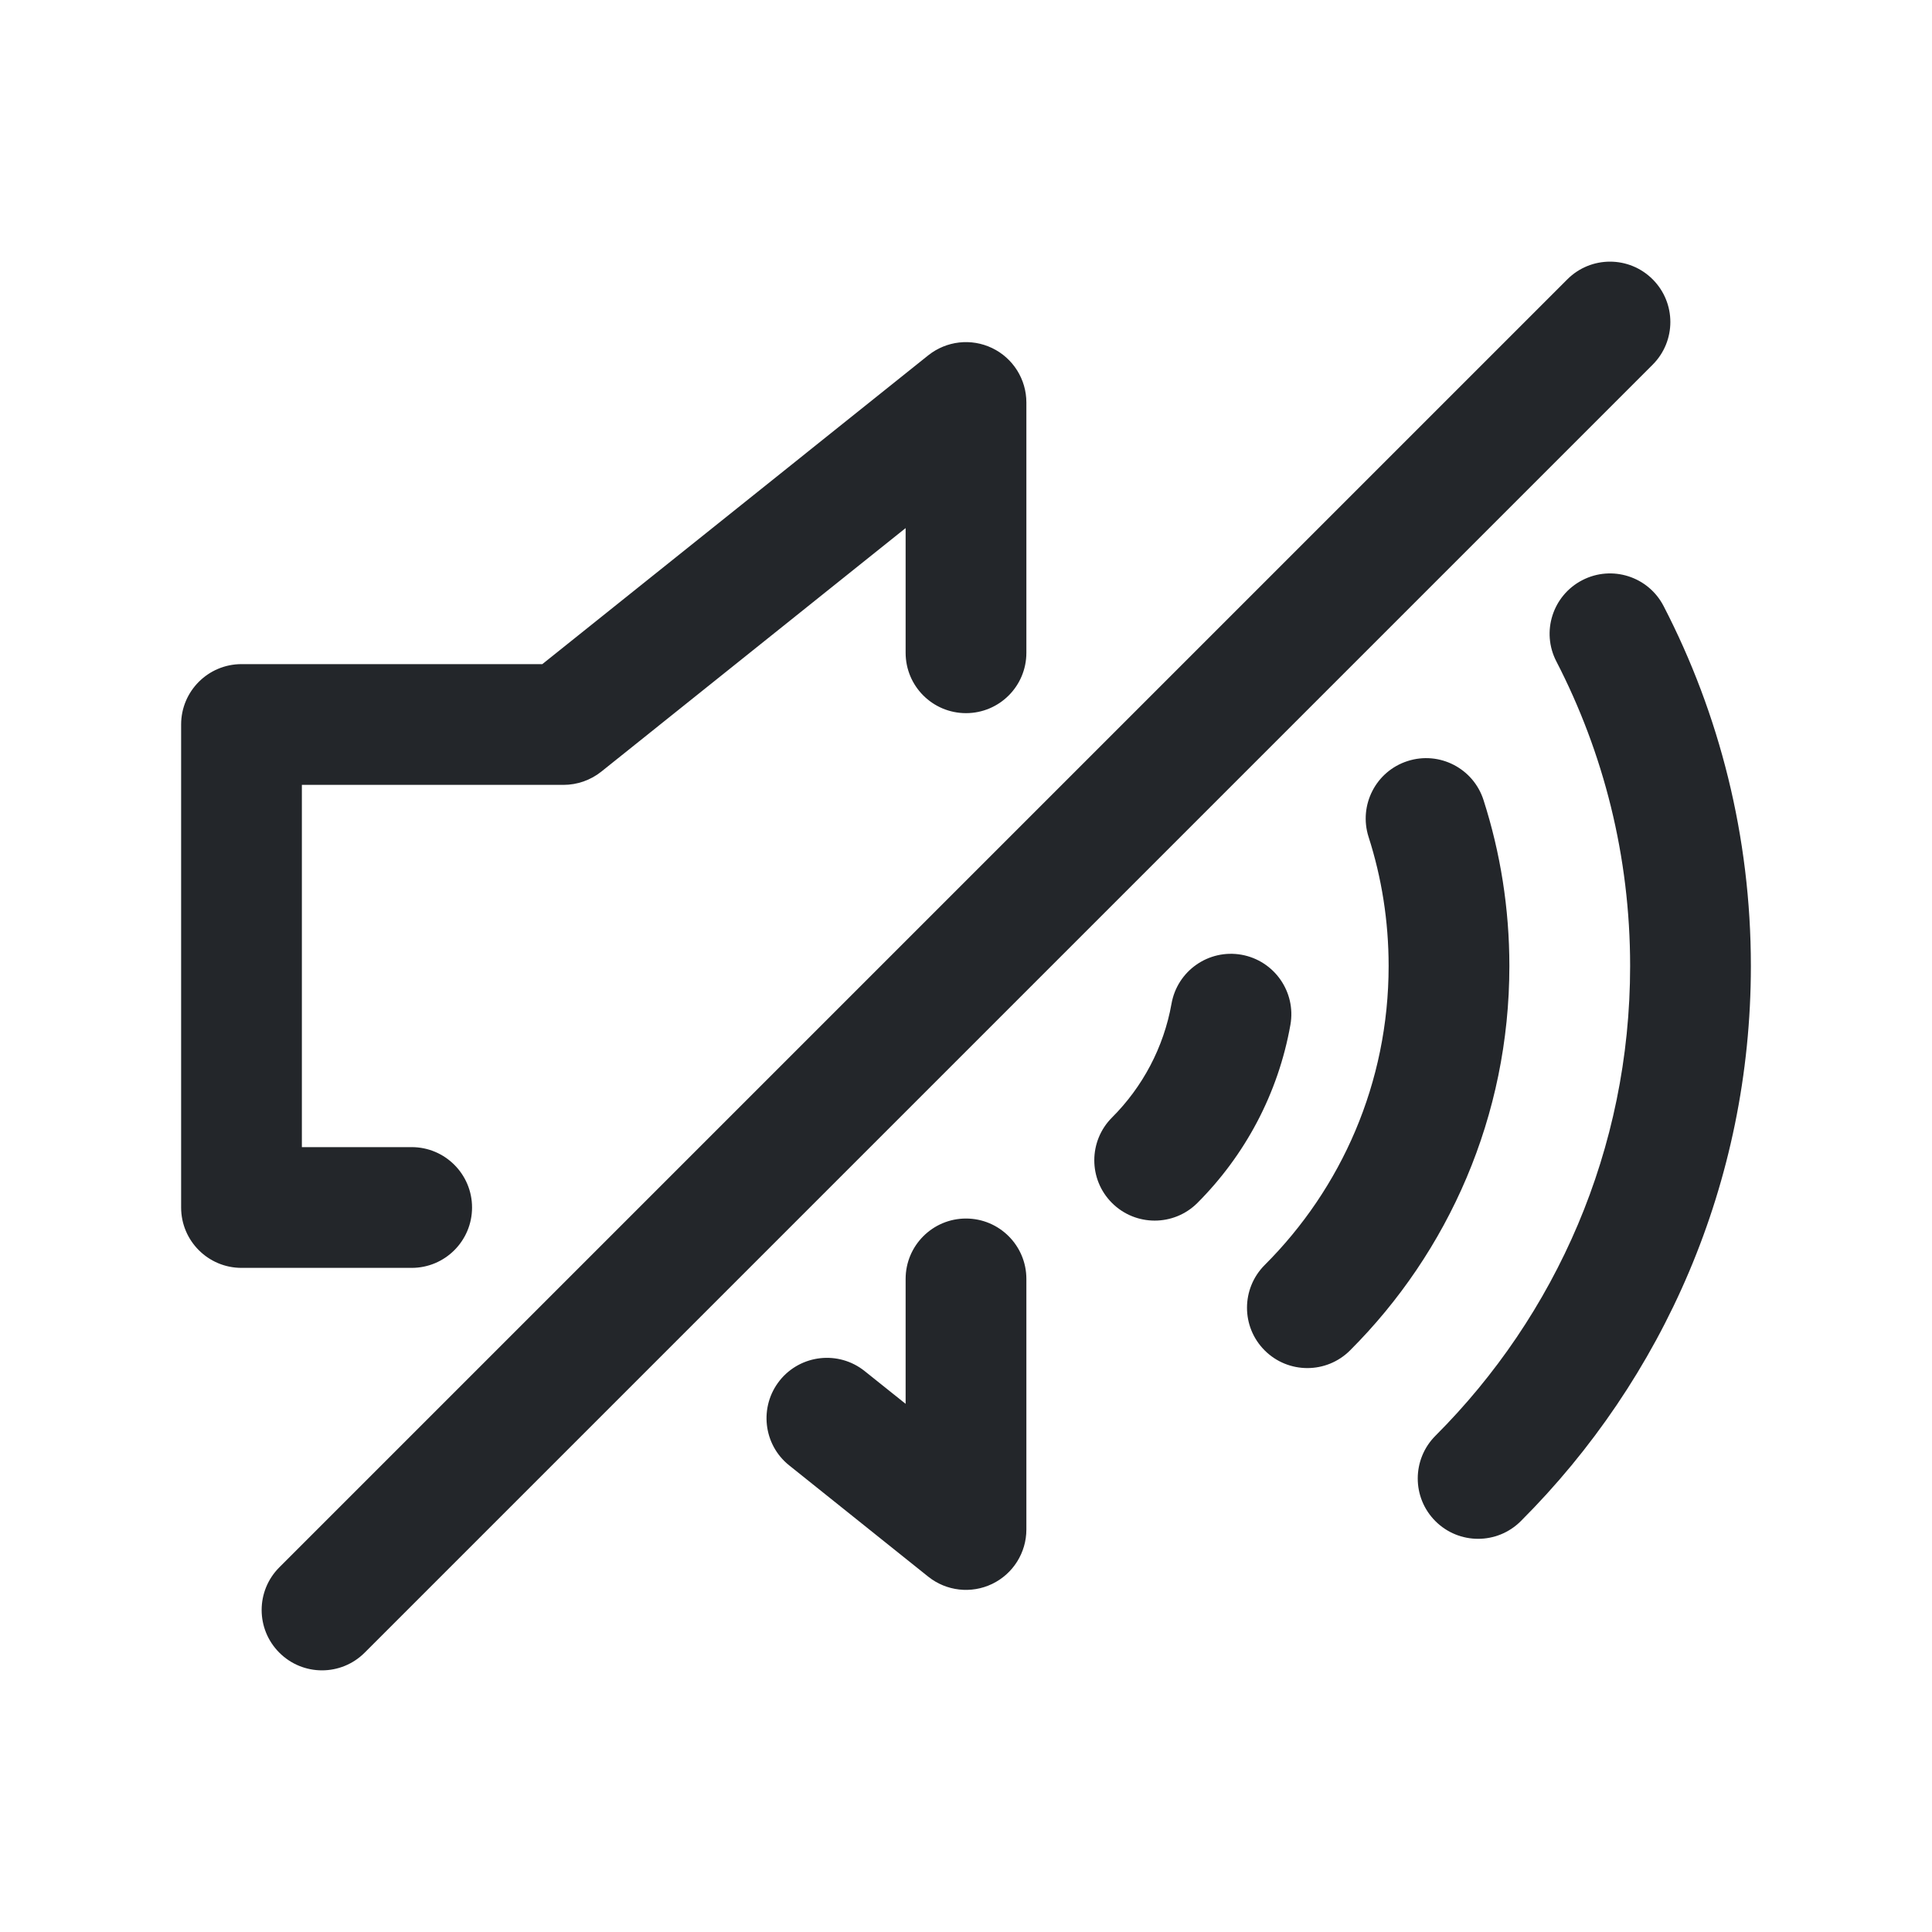 <svg width="24" height="24" viewBox="0 0 24 24" fill="none" xmlns="http://www.w3.org/2000/svg">
<path fill-rule="evenodd" clip-rule="evenodd" d="M20.53 4.53C20.823 4.237 20.823 3.763 20.53 3.47C20.237 3.177 19.763 3.177 19.47 3.47L3.47 19.47C3.177 19.763 3.177 20.237 3.47 20.53C3.763 20.823 4.237 20.823 4.53 20.53L20.53 4.53ZM12.75 5C12.75 4.712 12.585 4.449 12.325 4.324C12.065 4.199 11.757 4.234 11.531 4.414L6.737 8.25H3C2.586 8.25 2.25 8.586 2.25 9V15C2.25 15.414 2.586 15.75 3 15.75H5.114C5.528 15.75 5.864 15.414 5.864 15C5.864 14.586 5.528 14.25 5.114 14.25H3.75V9.75H7C7.17 9.75 7.336 9.692 7.469 9.586L11.25 6.56V8.109C11.25 8.524 11.586 8.859 12 8.859C12.414 8.859 12.75 8.524 12.75 8.109V5ZM12.75 15.887C12.75 15.473 12.414 15.137 12 15.137C11.586 15.137 11.25 15.473 11.25 15.887V17.439L10.741 17.032C10.417 16.773 9.945 16.826 9.686 17.149C9.428 17.473 9.48 17.945 9.803 18.203L11.531 19.586C11.756 19.766 12.065 19.801 12.325 19.676C12.585 19.551 12.75 19.288 12.75 19V15.887ZM19.656 7.207C20.024 7.017 20.476 7.161 20.666 7.529C21.359 8.869 21.75 10.39 21.75 12C21.75 14.693 20.657 17.133 18.892 18.896C18.599 19.189 18.124 19.189 17.831 18.896C17.538 18.603 17.539 18.128 17.832 17.835C19.326 16.341 20.25 14.279 20.25 12C20.25 10.635 19.919 9.35 19.334 8.217C19.143 7.849 19.288 7.397 19.656 7.207ZM18.429 9.939C18.303 9.545 17.881 9.327 17.486 9.454C17.092 9.58 16.875 10.002 17.001 10.397C17.163 10.901 17.25 11.44 17.25 12C17.25 13.451 16.663 14.763 15.711 15.714C15.418 16.007 15.417 16.482 15.71 16.775C16.003 17.068 16.478 17.068 16.771 16.775C17.993 15.554 18.75 13.865 18.75 12C18.75 11.283 18.638 10.59 18.429 9.939ZM15.422 11.86C15.83 11.933 16.102 12.322 16.03 12.73C15.878 13.588 15.463 14.355 14.874 14.944C14.581 15.236 14.106 15.236 13.813 14.943C13.52 14.65 13.521 14.175 13.814 13.882C14.192 13.504 14.456 13.014 14.553 12.468C14.625 12.06 15.014 11.788 15.422 11.86Z" fill="#23262A"/>
</svg>
